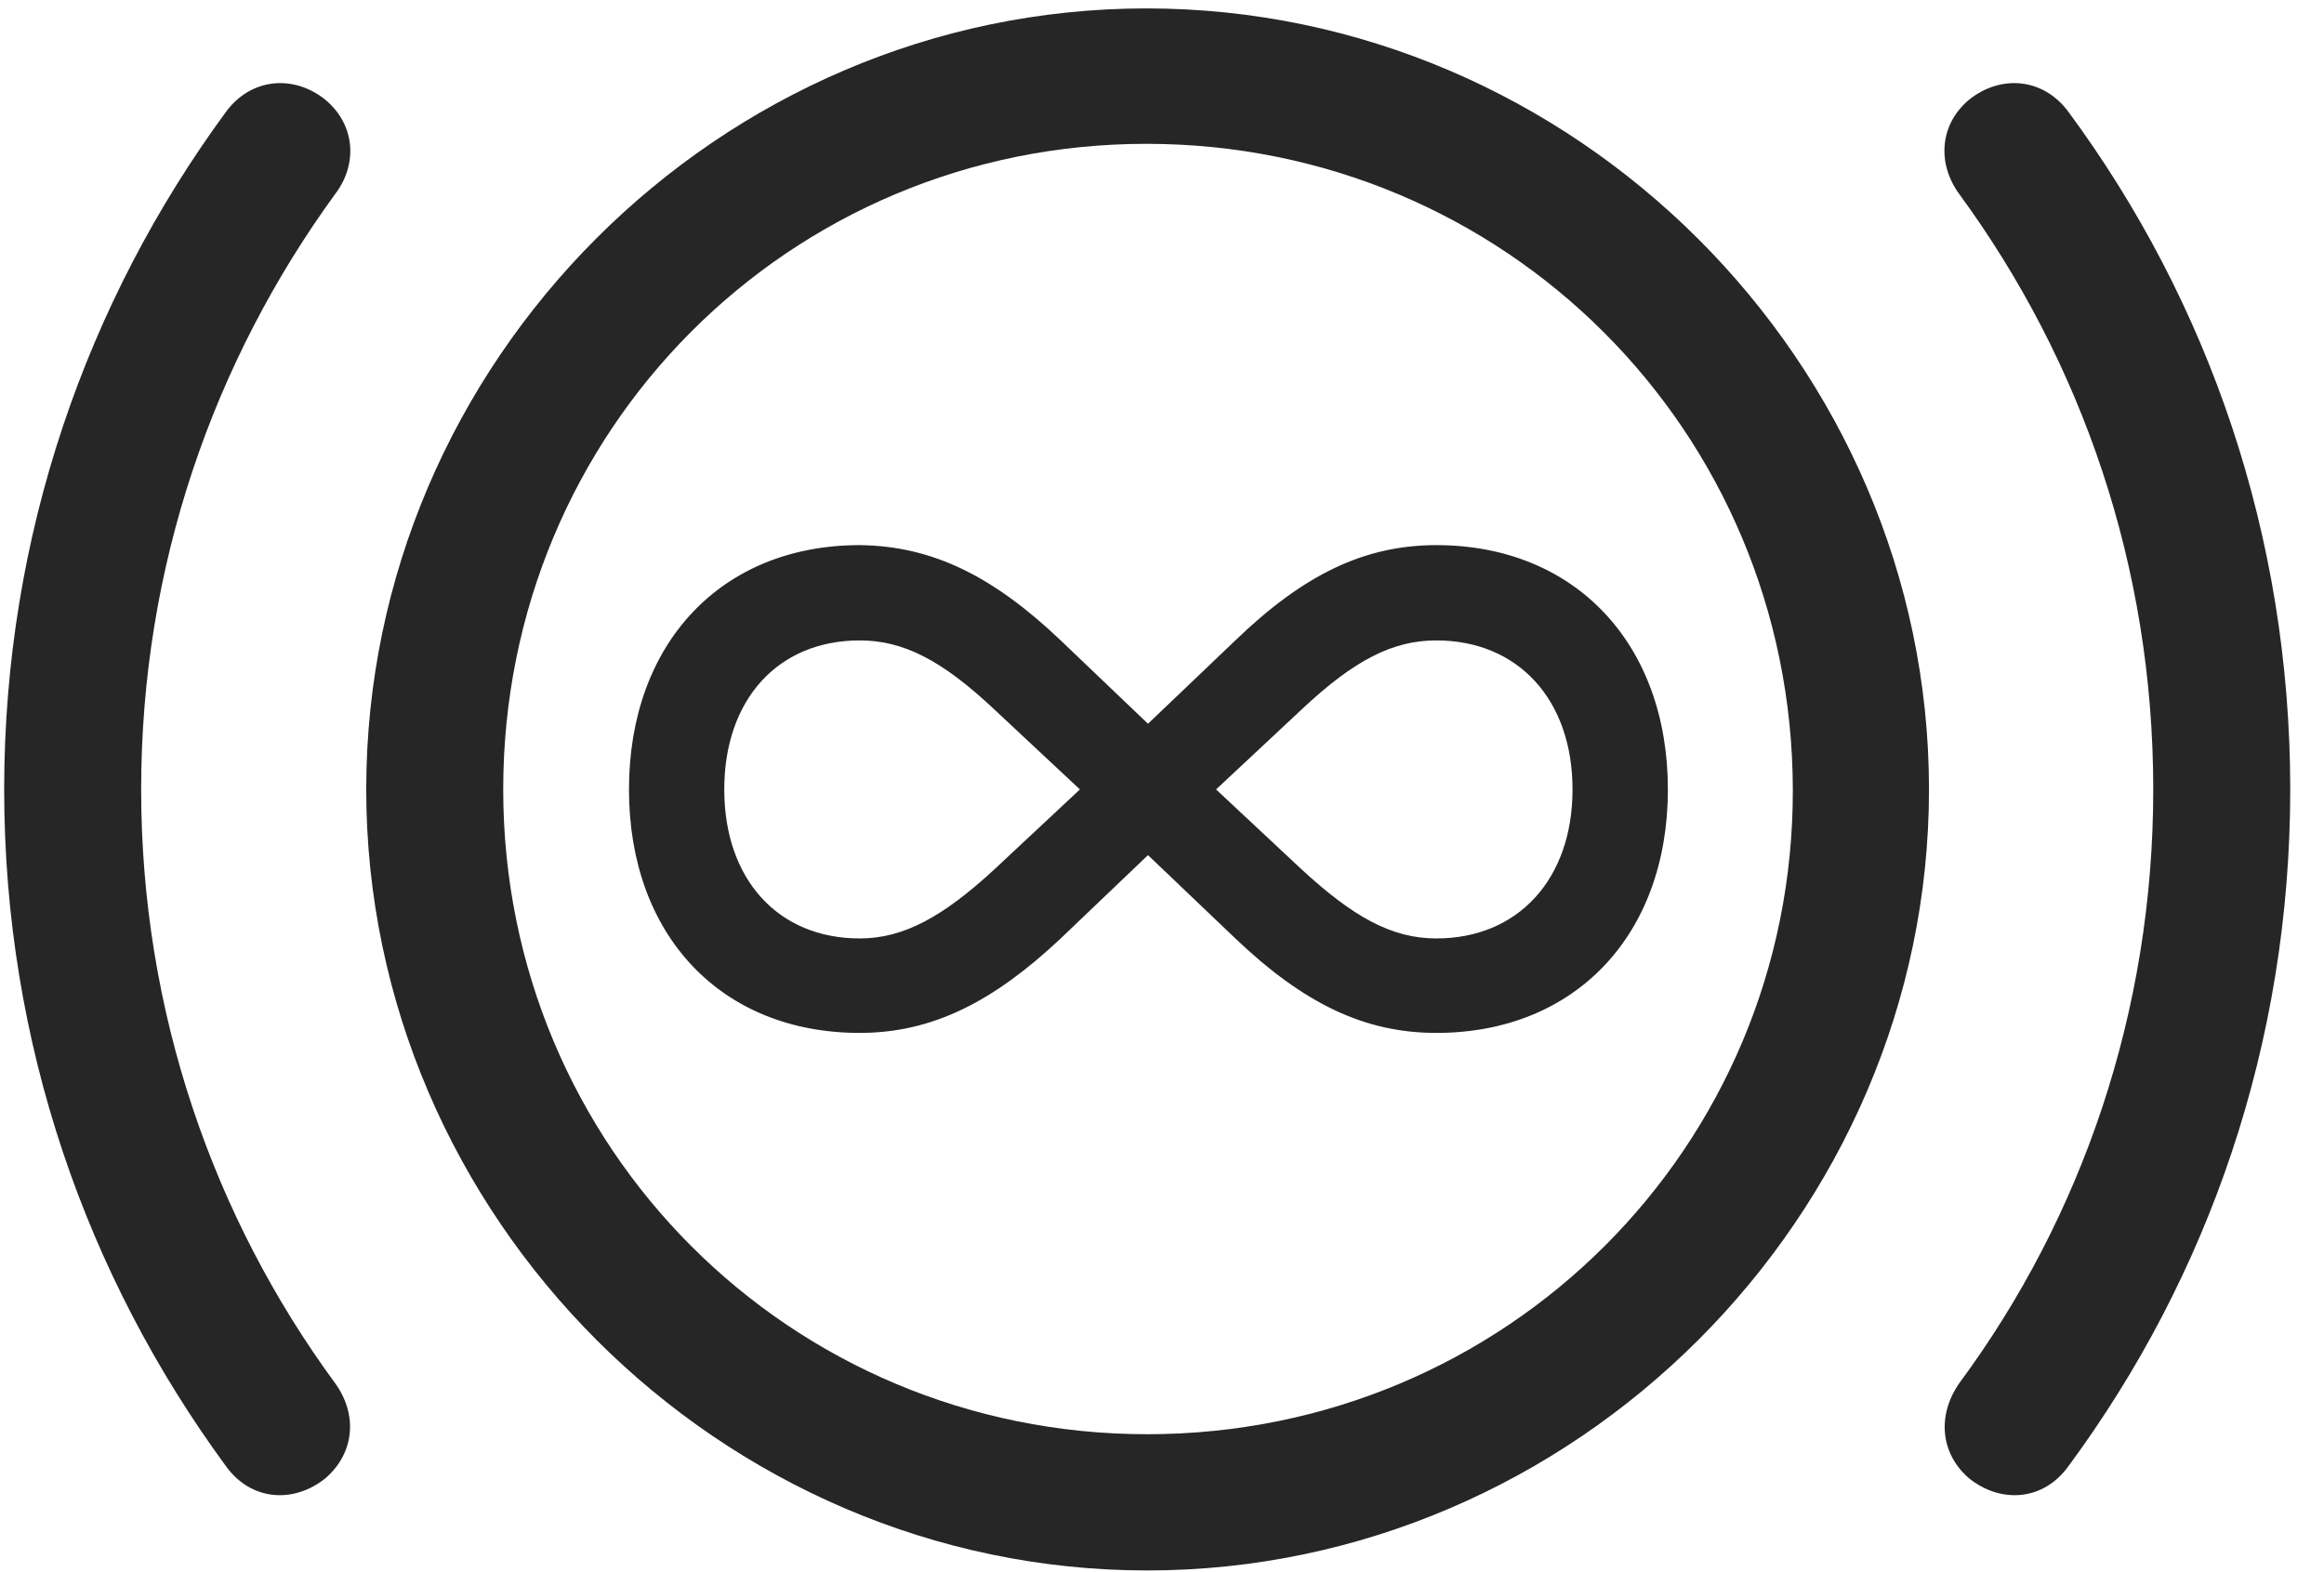 <svg width="34" height="23" viewBox="0 0 34 23" fill="none" xmlns="http://www.w3.org/2000/svg">
<g clip-path="url(#clip0_2207_16024)">
<path d="M0.061 11.549C0.061 15.264 1.268 18.674 3.307 21.451C3.67 21.955 4.292 22.002 4.76 21.627C5.182 21.264 5.241 20.701 4.901 20.233C3.12 17.807 2.065 14.795 2.065 11.549C2.065 8.291 3.12 5.291 4.901 2.842C5.241 2.397 5.194 1.822 4.76 1.459C4.292 1.084 3.67 1.143 3.307 1.635C1.268 4.412 0.061 7.834 0.061 11.549ZM33.506 11.549C33.506 7.834 32.311 4.412 30.26 1.635C29.897 1.143 29.276 1.084 28.807 1.459C28.373 1.822 28.338 2.397 28.666 2.842C30.459 5.291 31.502 8.291 31.502 11.549C31.502 14.795 30.459 17.807 28.666 20.233C28.338 20.701 28.385 21.264 28.807 21.627C29.276 22.002 29.897 21.955 30.26 21.451C32.311 18.674 33.506 15.264 33.506 11.549Z" fill="black" fill-opacity="0.85"/>
<path d="M16.784 22.975C23.03 22.975 28.221 17.795 28.221 11.549C28.221 5.303 23.03 0.123 16.772 0.123C10.526 0.123 5.358 5.291 5.358 11.549C5.358 17.795 10.538 22.975 16.784 22.975ZM16.784 20.982C11.557 20.982 7.362 16.787 7.362 11.549C7.362 6.299 11.545 2.104 16.772 2.104C22.01 2.104 26.217 6.299 26.229 11.549C26.241 16.775 22.034 20.982 16.784 20.982Z" fill="black" fill-opacity="0.85"/>
<path d="M9.202 11.549C9.202 13.682 10.549 15.111 12.577 15.111C13.643 15.111 14.534 14.654 15.518 13.729L16.795 12.51L18.073 13.729C19.081 14.689 19.971 15.111 21.014 15.111C23.041 15.111 24.401 13.682 24.401 11.549C24.401 9.416 23.041 7.975 21.014 7.975C19.959 7.975 19.069 8.408 18.073 9.369L16.795 10.588L15.518 9.369C14.545 8.443 13.655 7.986 12.577 7.975C10.549 7.975 9.202 9.416 9.202 11.549ZM10.596 11.549C10.596 10.236 11.381 9.369 12.577 9.369C13.209 9.369 13.772 9.65 14.545 10.377L15.799 11.549L14.545 12.721C13.795 13.412 13.221 13.729 12.577 13.729C11.381 13.729 10.596 12.861 10.596 11.549ZM17.791 11.549L19.045 10.377C19.819 9.65 20.381 9.369 21.014 9.369C22.209 9.369 23.006 10.236 23.006 11.549C23.006 12.861 22.209 13.729 21.014 13.729C20.358 13.729 19.795 13.412 19.045 12.721L17.791 11.549Z" fill="black" fill-opacity="0.85"/>
</g>
<defs>
<clipPath id="clip0_2207_16024">
<rect width="33.445" height="22.863" fill="white" transform="translate(0.061 0.123)"/>
</clipPath>
</defs>
</svg>
